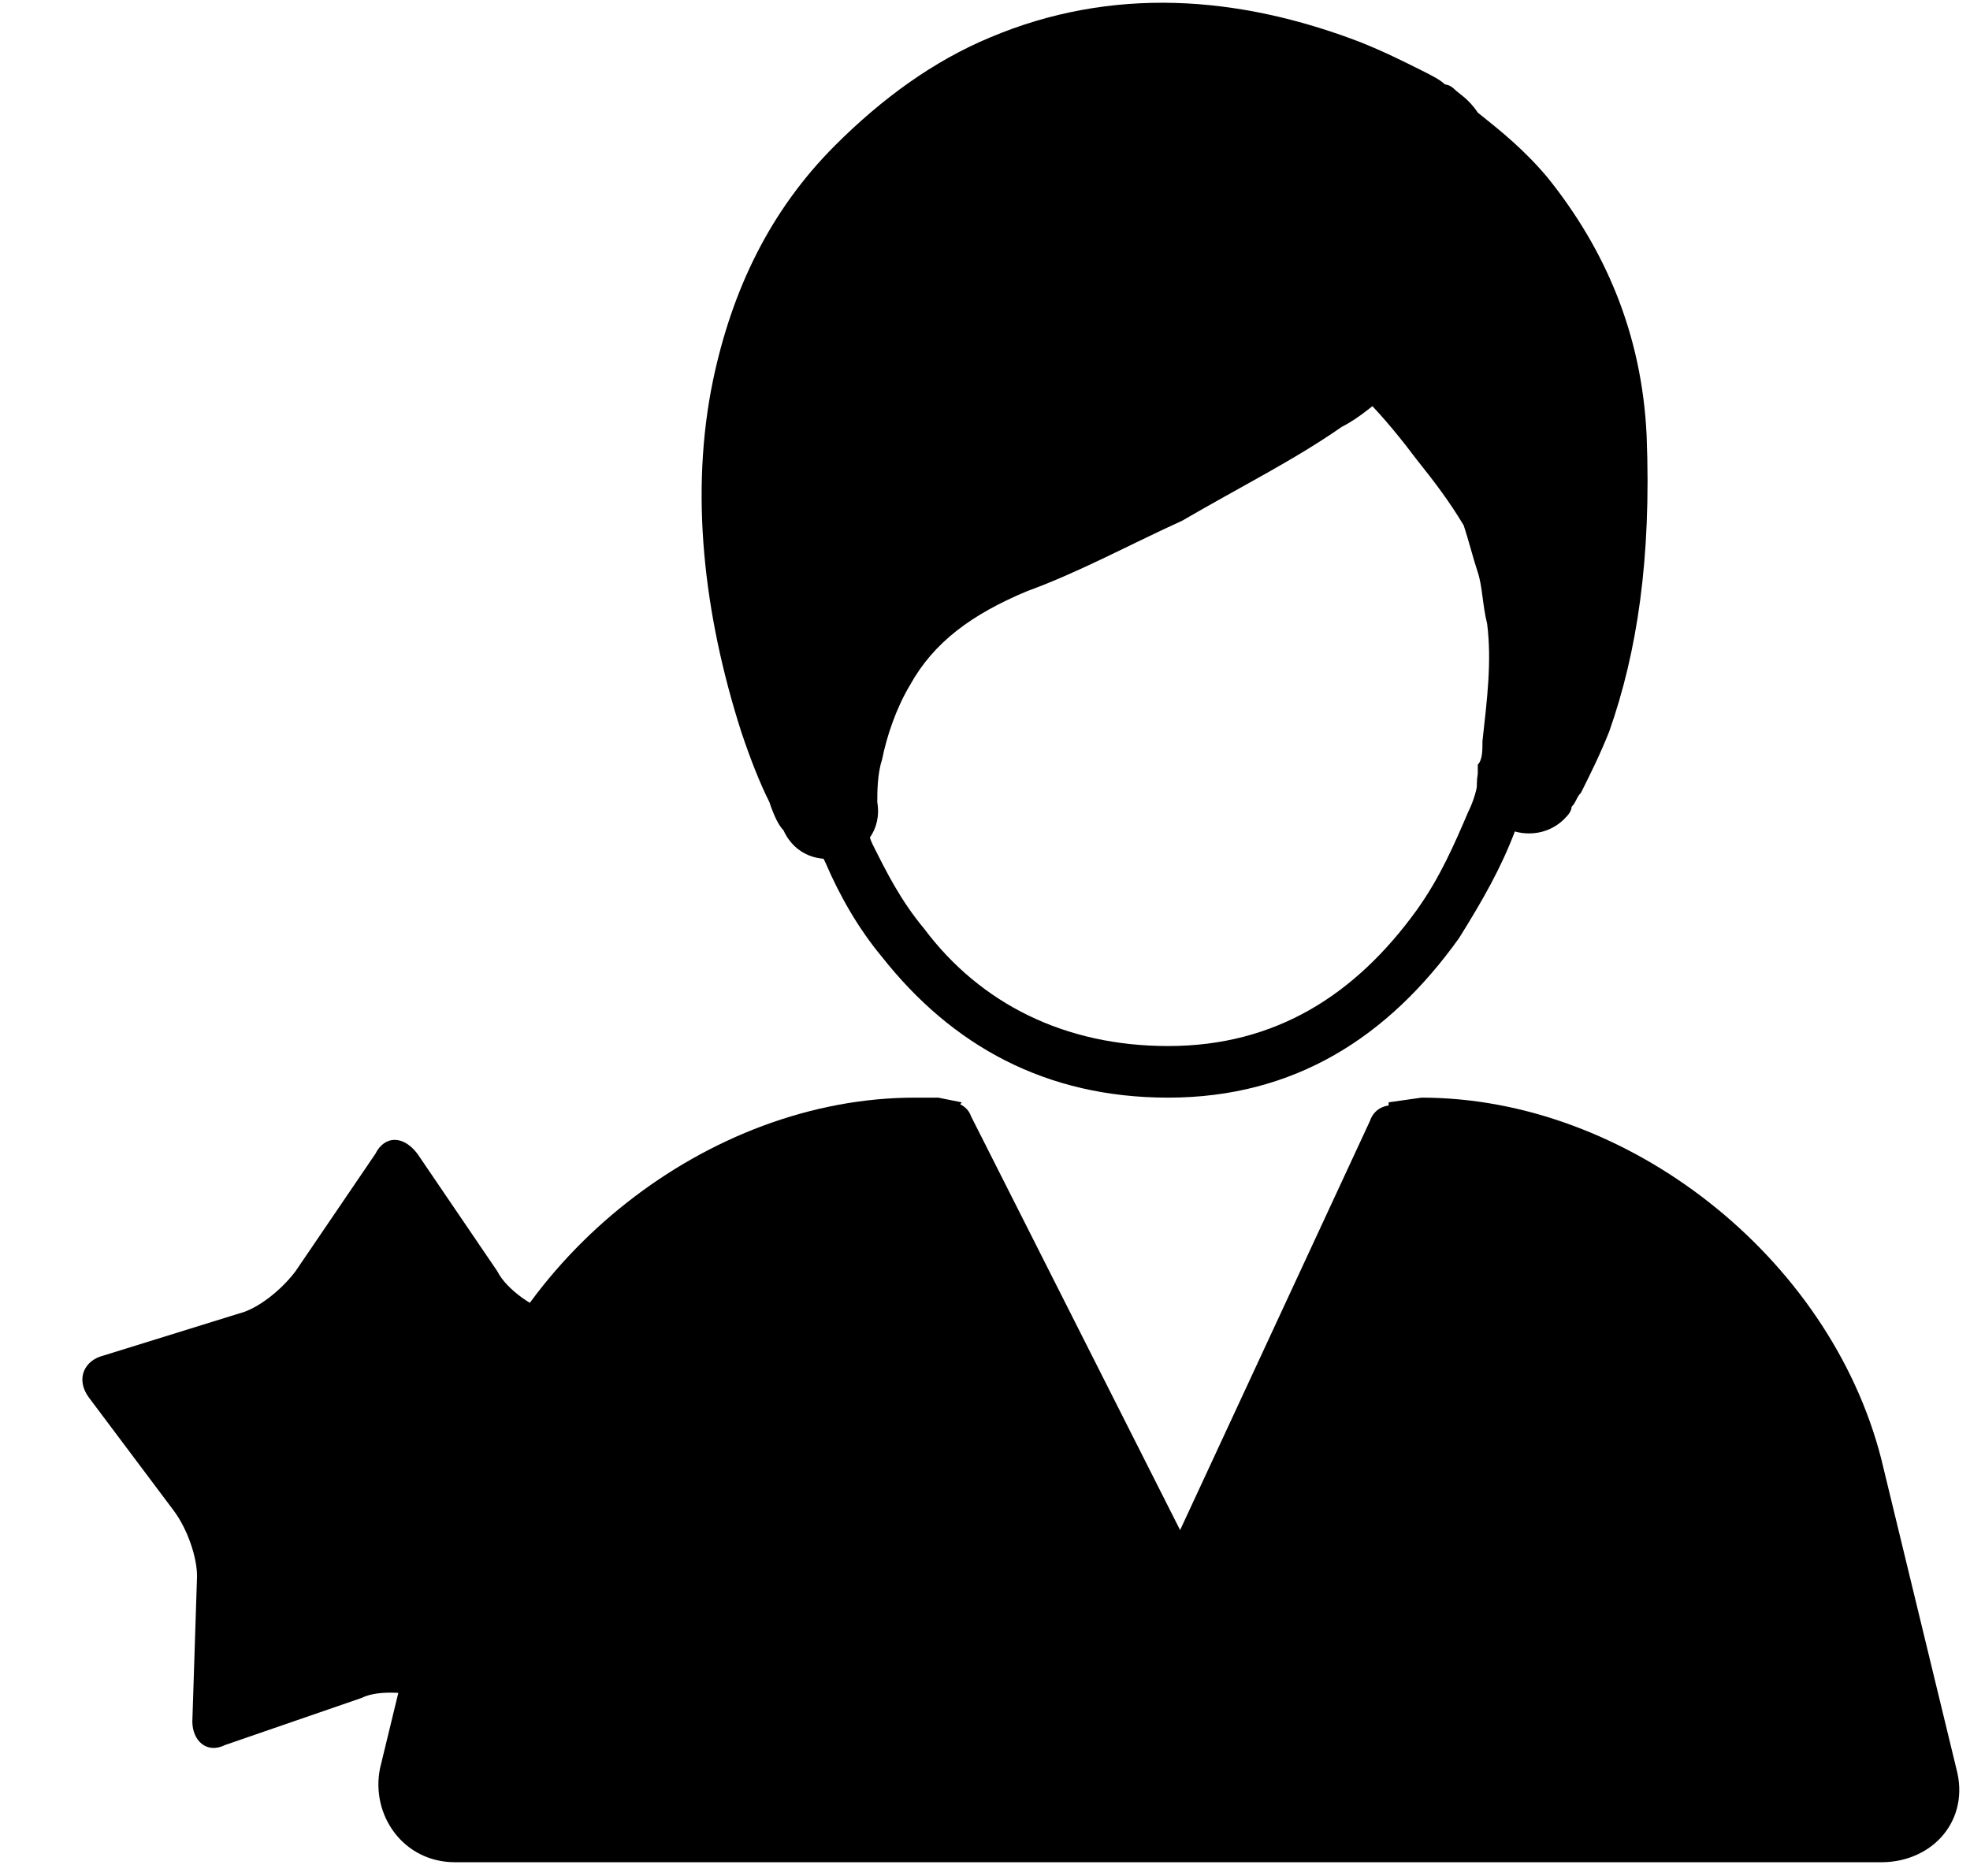 <?xml version="1.0" standalone="no"?><!DOCTYPE svg PUBLIC "-//W3C//DTD SVG 1.1//EN" "http://www.w3.org/Graphics/SVG/1.1/DTD/svg11.dtd"><svg t="1652758239859" class="icon" viewBox="0 0 1075 1024" version="1.1" xmlns="http://www.w3.org/2000/svg" p-id="26485" xmlns:xlink="http://www.w3.org/1999/xlink" width="209.961" height="200"><defs><style type="text/css">@font-face { font-family: feedback-iconfont; src: url("//at.alicdn.com/t/font_1031158_u69w8yhxdu.woff2?t=1630033759944") format("woff2"), url("//at.alicdn.com/t/font_1031158_u69w8yhxdu.woff?t=1630033759944") format("woff"), url("//at.alicdn.com/t/font_1031158_u69w8yhxdu.ttf?t=1630033759944") format("truetype"); }
</style></defs><path d="M757.76 622.08l66.56 2.56 112.64 51.2 64 99.84 38.4 122.88 17.92 87.04-30.72 25.6-785.92-5.12-15.36-25.6 43.52-202.24 79.36-99.84 92.16-51.2 61.44-7.68 15.36-2.56 125.44 240.64 87.04-166.4z" p-id="26486"></path><path d="M770.56 622.08l-12.8-17.92v-2.56l17.92-2.56c112.64 0 222.72 87.04 250.88 197.12l40.96 168.96c7.68 28.16-12.8 51.2-40.96 51.2H248.32c-28.16 0-46.08-25.6-40.96-51.2l40.96-168.96c28.16-110.08 138.24-197.12 250.88-197.12h12.8l12.8 2.56-15.36 20.48 12.8-10.24c5.12 5.12 10.24 10.24 15.36 12.8v2.56h-28.16c-99.84 0-199.68 79.36-225.28 176.64L243.2 972.8c-2.56 10.24 2.56 17.92 12.8 17.92h773.12c10.24 0 15.36-7.68 12.8-17.92l-40.96-168.96c-23.04-97.28-125.44-176.64-225.28-176.64h-28.16v-2.56c5.12-5.12 10.24-7.68 15.36-12.8l7.68 10.24z" p-id="26487"></path><path d="M837.12 424.96c-2.56 5.12-5.12 15.36-10.24 28.16-7.68 20.48-17.92 38.4-30.72 58.88-38.4 53.76-89.6 87.04-158.72 87.04-66.56 0-117.76-28.16-156.16-76.8-12.8-15.36-23.04-33.28-30.72-51.2-5.12-10.24-7.68-17.92-7.68-23.04l25.6-7.68s0 2.56 2.56 5.12c2.56 5.12 2.56 10.24 5.12 15.36 7.68 15.36 15.36 30.72 28.16 46.08 30.72 40.96 76.8 64 133.12 64 58.88 0 102.4-28.16 135.68-74.24 12.8-17.92 20.48-35.84 28.16-53.76 2.56-5.12 5.12-12.8 5.12-17.92 0-2.56 0-2.56 2.56-5.12v-2.56l28.16 7.68z" p-id="26488"></path><path d="M806.4 312.32c2.56 7.68 2.56 17.92 5.12 28.16 2.56 20.48 0 40.96-2.56 64 0 5.12 0 10.24-2.56 12.8v5.12c-5.12 28.16 30.72 43.52 48.64 23.04 0 0 2.56-2.56 2.56-5.12 2.56-2.56 2.56-5.12 5.12-7.68 5.12-10.24 10.24-20.48 15.36-33.28 15.36-43.52 23.04-94.72 20.48-161.28-2.56-56.32-23.04-102.4-53.76-140.8-12.8-15.36-25.6-25.6-38.4-35.84-5.12-7.68-10.24-10.24-12.8-12.8-2.56-2.56-5.12-2.56-5.12-2.56-2.56-2.56-7.68-5.12-12.8-7.68-10.24-5.12-20.48-10.24-33.28-15.36-66.56-25.6-135.68-30.72-202.24-2.56-30.72 12.8-58.88 33.28-84.48 58.88-35.84 35.84-56.32 79.36-66.56 128-12.8 61.44-5.12 128 15.36 192 5.12 15.36 10.24 28.16 15.36 38.4 2.56 7.68 5.12 12.8 7.68 15.36 12.8 28.16 56.32 15.36 51.2-15.36 0-5.12 0-15.36 2.56-23.04 2.56-12.8 7.68-28.16 15.36-40.96 12.8-23.04 33.28-38.4 64-51.2 28.16-10.24 56.32-25.6 84.48-38.4 30.72-17.92 61.44-33.28 87.04-51.2 10.24-5.12 17.92-12.8 25.6-17.92 5.12-2.56 7.68-5.12 10.24-7.68L732.16 204.8l2.56 2.56 10.24 10.24c10.24 10.24 20.48 23.04 28.16 33.28 10.24 12.8 17.92 23.04 25.6 35.84 2.56 7.68 5.12 17.92 7.68 25.6zM197.12 926.72c10.24-5.12 28.16-2.56 38.4 0l71.68 25.6c10.24 5.12 17.92-2.56 17.92-12.8l-2.56-79.36c0-10.24 5.12-28.16 12.8-35.84l48.64-61.44c7.68-10.24 2.56-17.92-7.68-23.04l-74.24-23.04c-10.24-2.56-25.6-12.8-30.72-23.04l-43.52-64c-7.68-10.24-17.92-10.24-23.04 0l-43.52 64c-7.68 10.24-20.48 20.48-30.72 23.04l-74.24 23.04c-10.24 2.56-15.36 12.8-7.68 23.04l46.08 61.44c7.68 10.24 12.8 25.6 12.8 35.84l-2.56 79.36c0 10.24 7.68 17.92 17.92 12.8l74.24-25.6z" p-id="26489"></path><path d="M773.12 622.08L657.92 870.4c-2.56 7.68-10.24 10.24-17.92 7.68s-10.24-10.24-7.68-17.92l115.2-248.32c2.56-7.68 10.24-10.24 17.92-7.68 7.68 2.56 10.24 10.24 7.68 17.92z" p-id="26490"></path><path d="M509.44 622.08l122.88 248.32c2.56 7.68 12.8 10.24 17.92 5.12s10.24-12.8 5.12-17.92l-125.44-248.32c-2.56-7.68-12.8-10.24-17.92-5.12s-7.68 12.8-2.56 17.92z" p-id="26491"></path><path d="M855.04 775.68l43.52 107.52c2.56 7.68-2.56 17.92-12.8 17.92h-10.24c-7.68 0-17.92 0-28.16 2.56-28.16 2.56-58.88 5.12-84.48 7.68-61.44 5.12-104.96 12.8-117.76 15.36-10.24 5.12-17.92 5.12-30.72 2.56-7.68 0-10.24-2.56-30.72-7.68-30.72-7.68-48.64-10.24-66.56-5.12-5.12 2.56-10.24 2.56-15.36 7.68-12.8 7.68-25.6 17.92-35.84 28.16-10.24 10.24-15.36 23.04-23.04 33.28-2.56 5.12-2.56 7.68-5.12 10.24v2.56c-2.56 7.68-10.24 12.8-15.36 10.24-7.68-2.56-12.8-10.24-10.24-15.36 0-5.12 2.56-10.24 7.68-20.48 5.12-12.8 15.36-28.16 25.6-40.96 12.8-12.8 25.6-25.6 43.52-35.84 7.68-5.12 15.36-7.68 20.48-10.24 23.04-7.68 46.08-5.12 79.36 5.12 30.72 7.68 38.4 7.68 46.08 5.12 15.36-7.68 58.88-12.8 125.44-17.92 28.16-2.56 56.32-5.12 87.04-7.68 10.24 0 20.48-2.56 28.16-2.56h10.24l-12.8 28.16-43.52-107.52c-2.56-7.68 0-15.36 7.68-17.92s15.36 0 17.92 5.12z" p-id="26492"></path></svg>